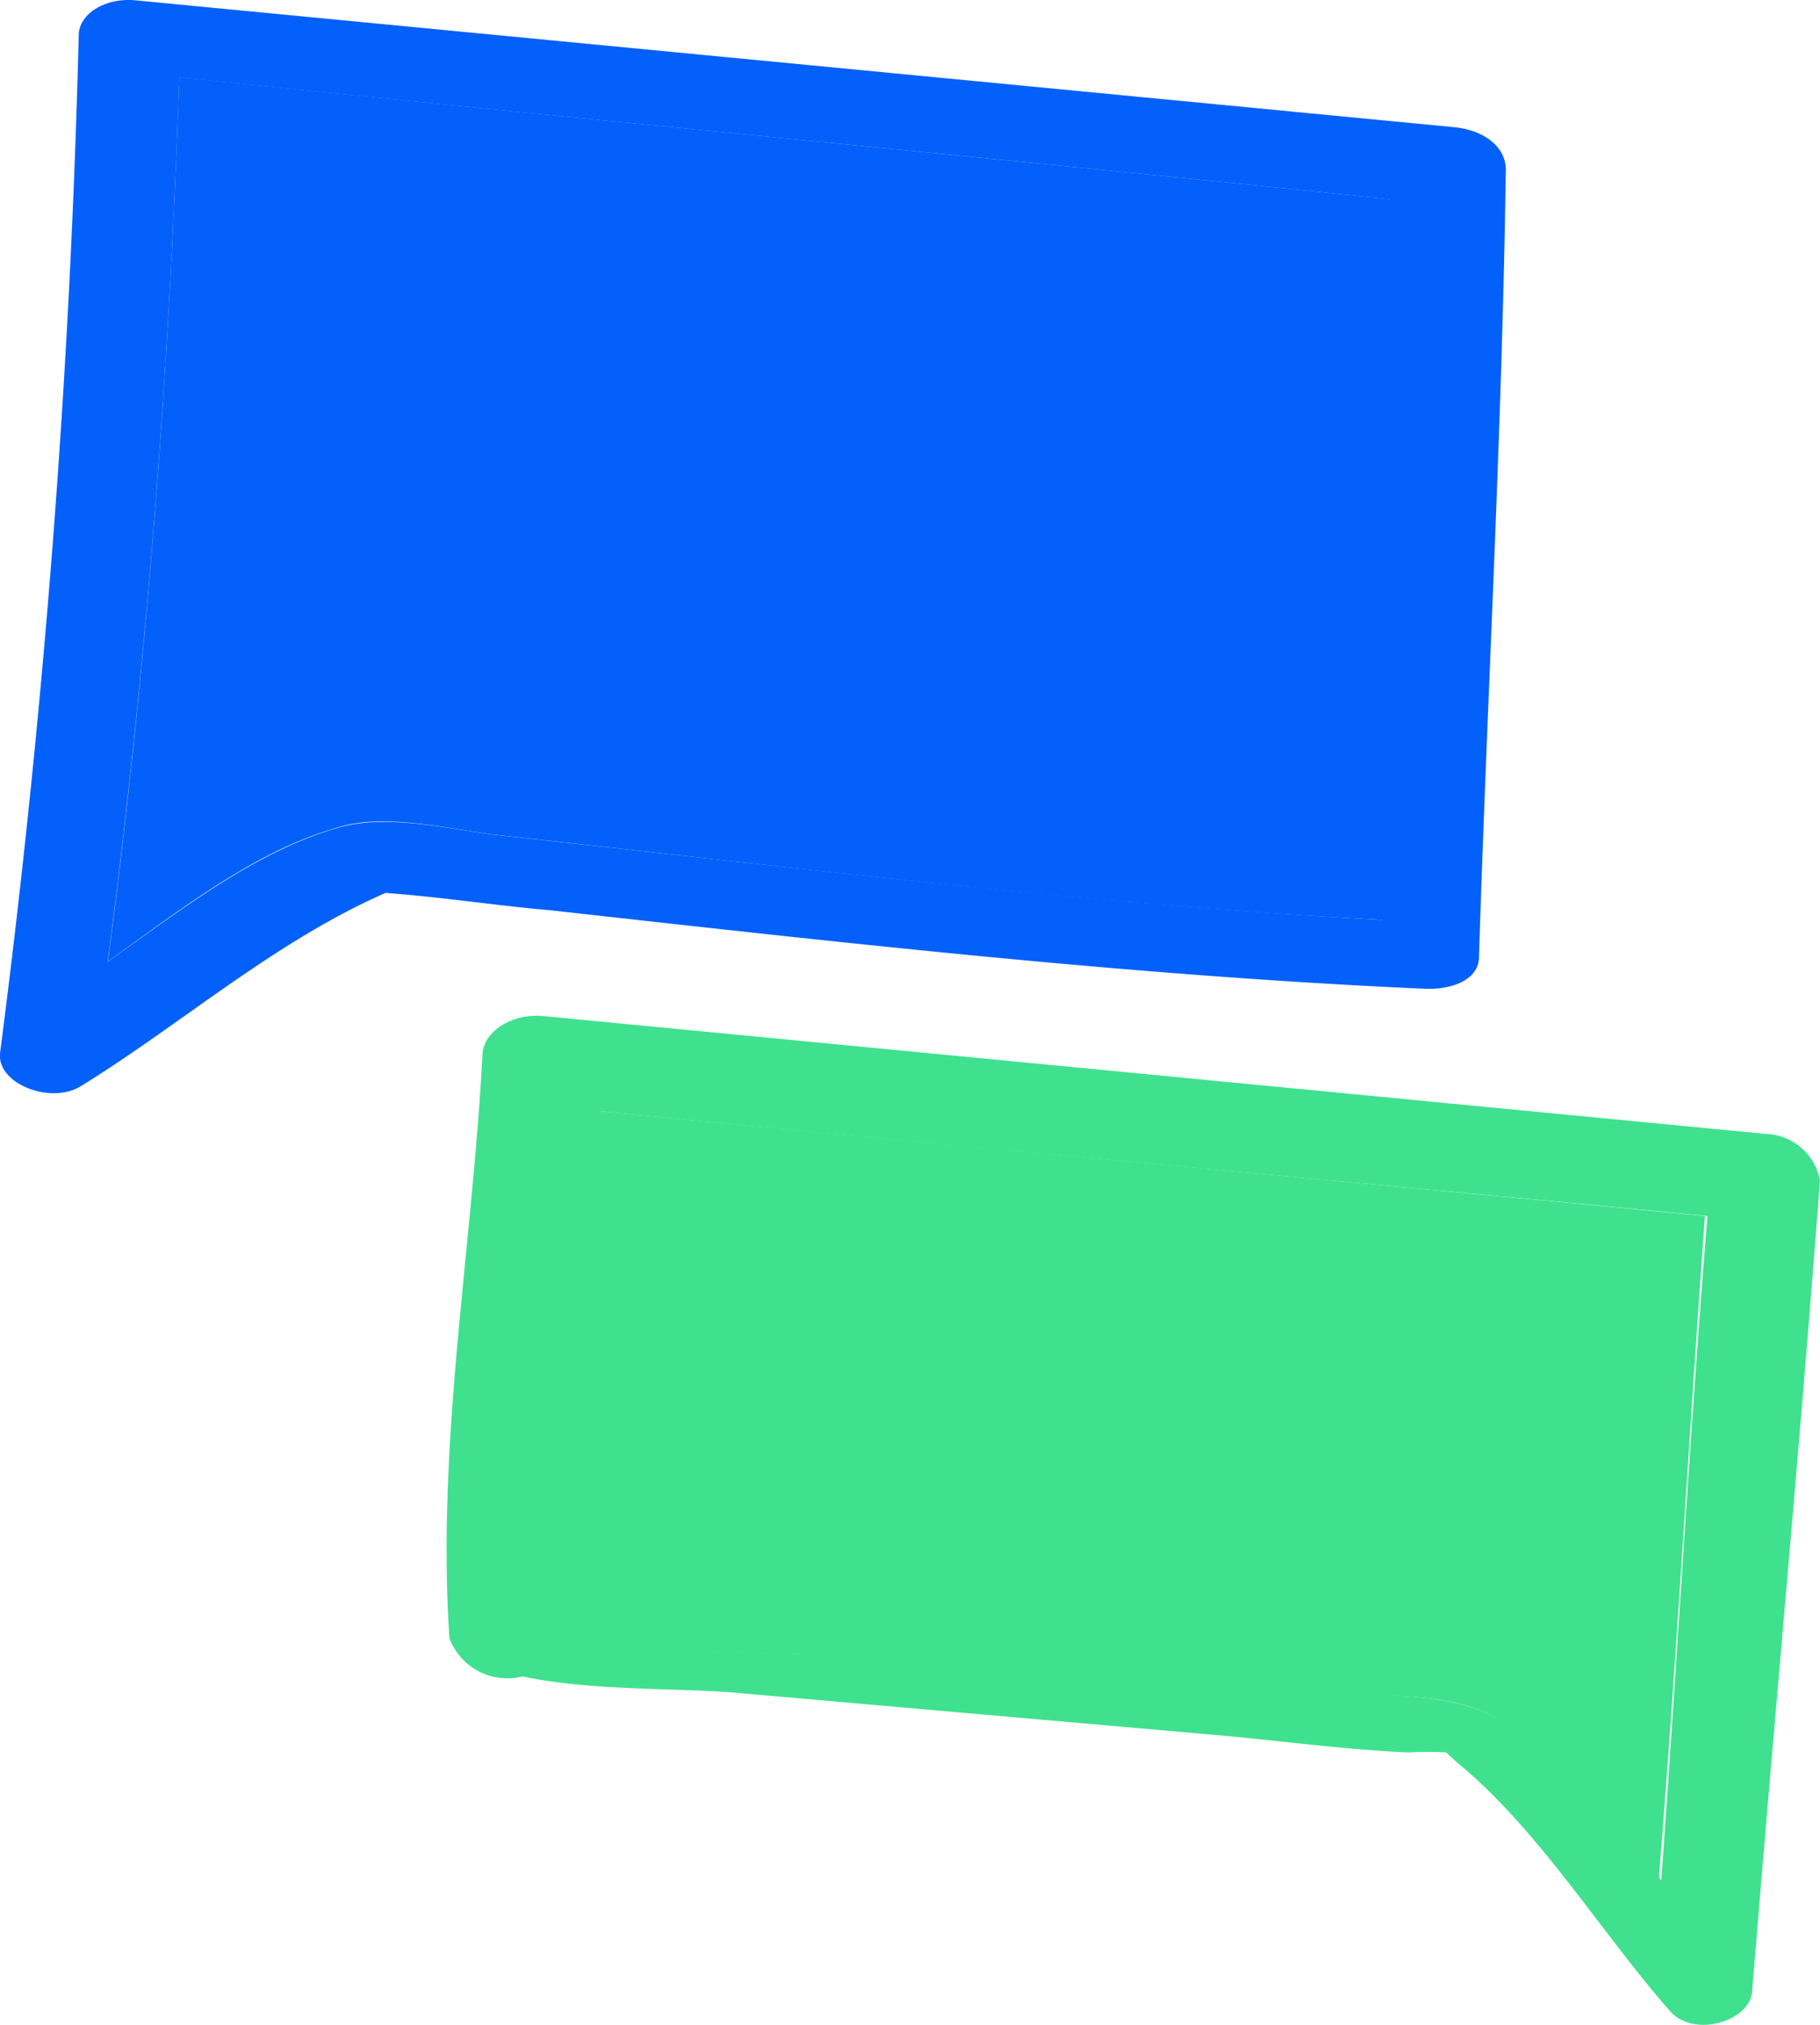 <svg xmlns="http://www.w3.org/2000/svg" xmlns:xlink="http://www.w3.org/1999/xlink" viewBox="0 0 78.76 87.61"><defs><style>.cls-1{fill:none;}.cls-2{clip-path:url(#clip-path);}.cls-3{fill:#3fe18f;}.cls-4{fill:#0460fa;}</style><clipPath id="clip-path" transform="translate(-3.81 -0.28)"><rect id="SVGID" class="cls-1" x="2.68" y="4.18" width="81.43" height="79.85" transform="translate(-4.41 83.4) rotate(-84.89)"/></clipPath></defs><g id="Layer_2" data-name="Layer 2"><g id="Layer_1-2" data-name="Layer 1"><g id="Layer_2-2" data-name="Layer 2"><g id="Layer_1-2-2" data-name="Layer 1-2"><g class="cls-2"><path class="cls-3" d="M82.57,51.34c-.89,11.77-2,23.54-2.94,35.14-.12,1.24-2.5,2-3.55.81-3-3.4-5.64-7.82-9.23-10.77l-.46-.42a15,15,0,0,0-1.66,0c-2.63-.12-5.25-.47-7.92-.72L35.68,73.52c-2.3-.21-6.29-.07-9.26-.71a2.67,2.67,0,0,1-3.16-1.65c-.57-8.46,1-16.93,1.43-25.3.09-1,1.31-1.74,2.63-1.62l52.91,5.1A2.47,2.47,0,0,1,82.57,51.34ZM75.7,81.63c.7-9.59,1.22-19.15,2-28.74-16-1.55-32-2.94-48-4.54-.41,7.49-.25,15.42-2.11,22.74,3.74.83,11.25.63,14.21.89,6.8.49,13.54,1.09,20.29,1.57,2.64.11,4.79.06,6.86,1.24,2.59,1.35,4.84,4,6.74,6.84Z" transform="translate(-3.81 -0.28)"/><path class="cls-3" d="M77.59,52.89c-.7,9.58-1.22,19.15-2,28.74-1.9-2.79-4.15-5.49-6.72-6.86-2-1.19-4.16-1.1-6.83-1.19C55.28,73.1,48.54,72.49,41.78,72c-3-.27-10.47-.06-14.21-.89,1.86-7.35,1.7-15.28,2-22.77C45.62,49.91,61.61,51.34,77.59,52.89Z" transform="translate(-3.81 -0.28)"/><path class="cls-4" d="M67.81,41.78c-.07.83-1,1.24-2,1.28h-.32c-12.66-.56-25.3-2-37.89-3.4-2.1-.18-4.3-.51-6.4-.69l-.7-.06C15.72,41,11.64,44.6,7.33,47.26c-1.31.83-3.64-.08-3.52-1.4A426,426,0,0,0,7.22,1.72C7.3.83,8.39.19,9.63.29L66.71,5.78c1.39.13,2.35.92,2.26,2C68.81,19.11,68.16,30.49,67.81,41.78Zm-4.19-1.7c.22-10.47.11-20.84.34-31.18C46.52,7.09,29,5.44,11.57,3.63c-.45,12.86-1.42,25.51-3.1,38.26,3.19-2.26,6.35-4.72,9.81-5.75,2-.65,4.52-.09,6.77.24C37.84,37.77,50.79,39.38,63.62,40.08Z" transform="translate(-3.81 -0.28)"/><path class="cls-4" d="M64,8.9c-.23,10.34-.12,20.71-.34,31.18C50.74,39.42,37.8,37.76,25,36.37c-2.25-.33-4.81-.92-6.77-.23-3.4,1-6.61,3.48-9.75,5.74,1.68-12.75,2.64-25.39,3.09-38.26C29,5.44,46.52,7.09,64,8.9Z" transform="translate(-3.81 -0.28)"/></g></g></g></g></g></svg>